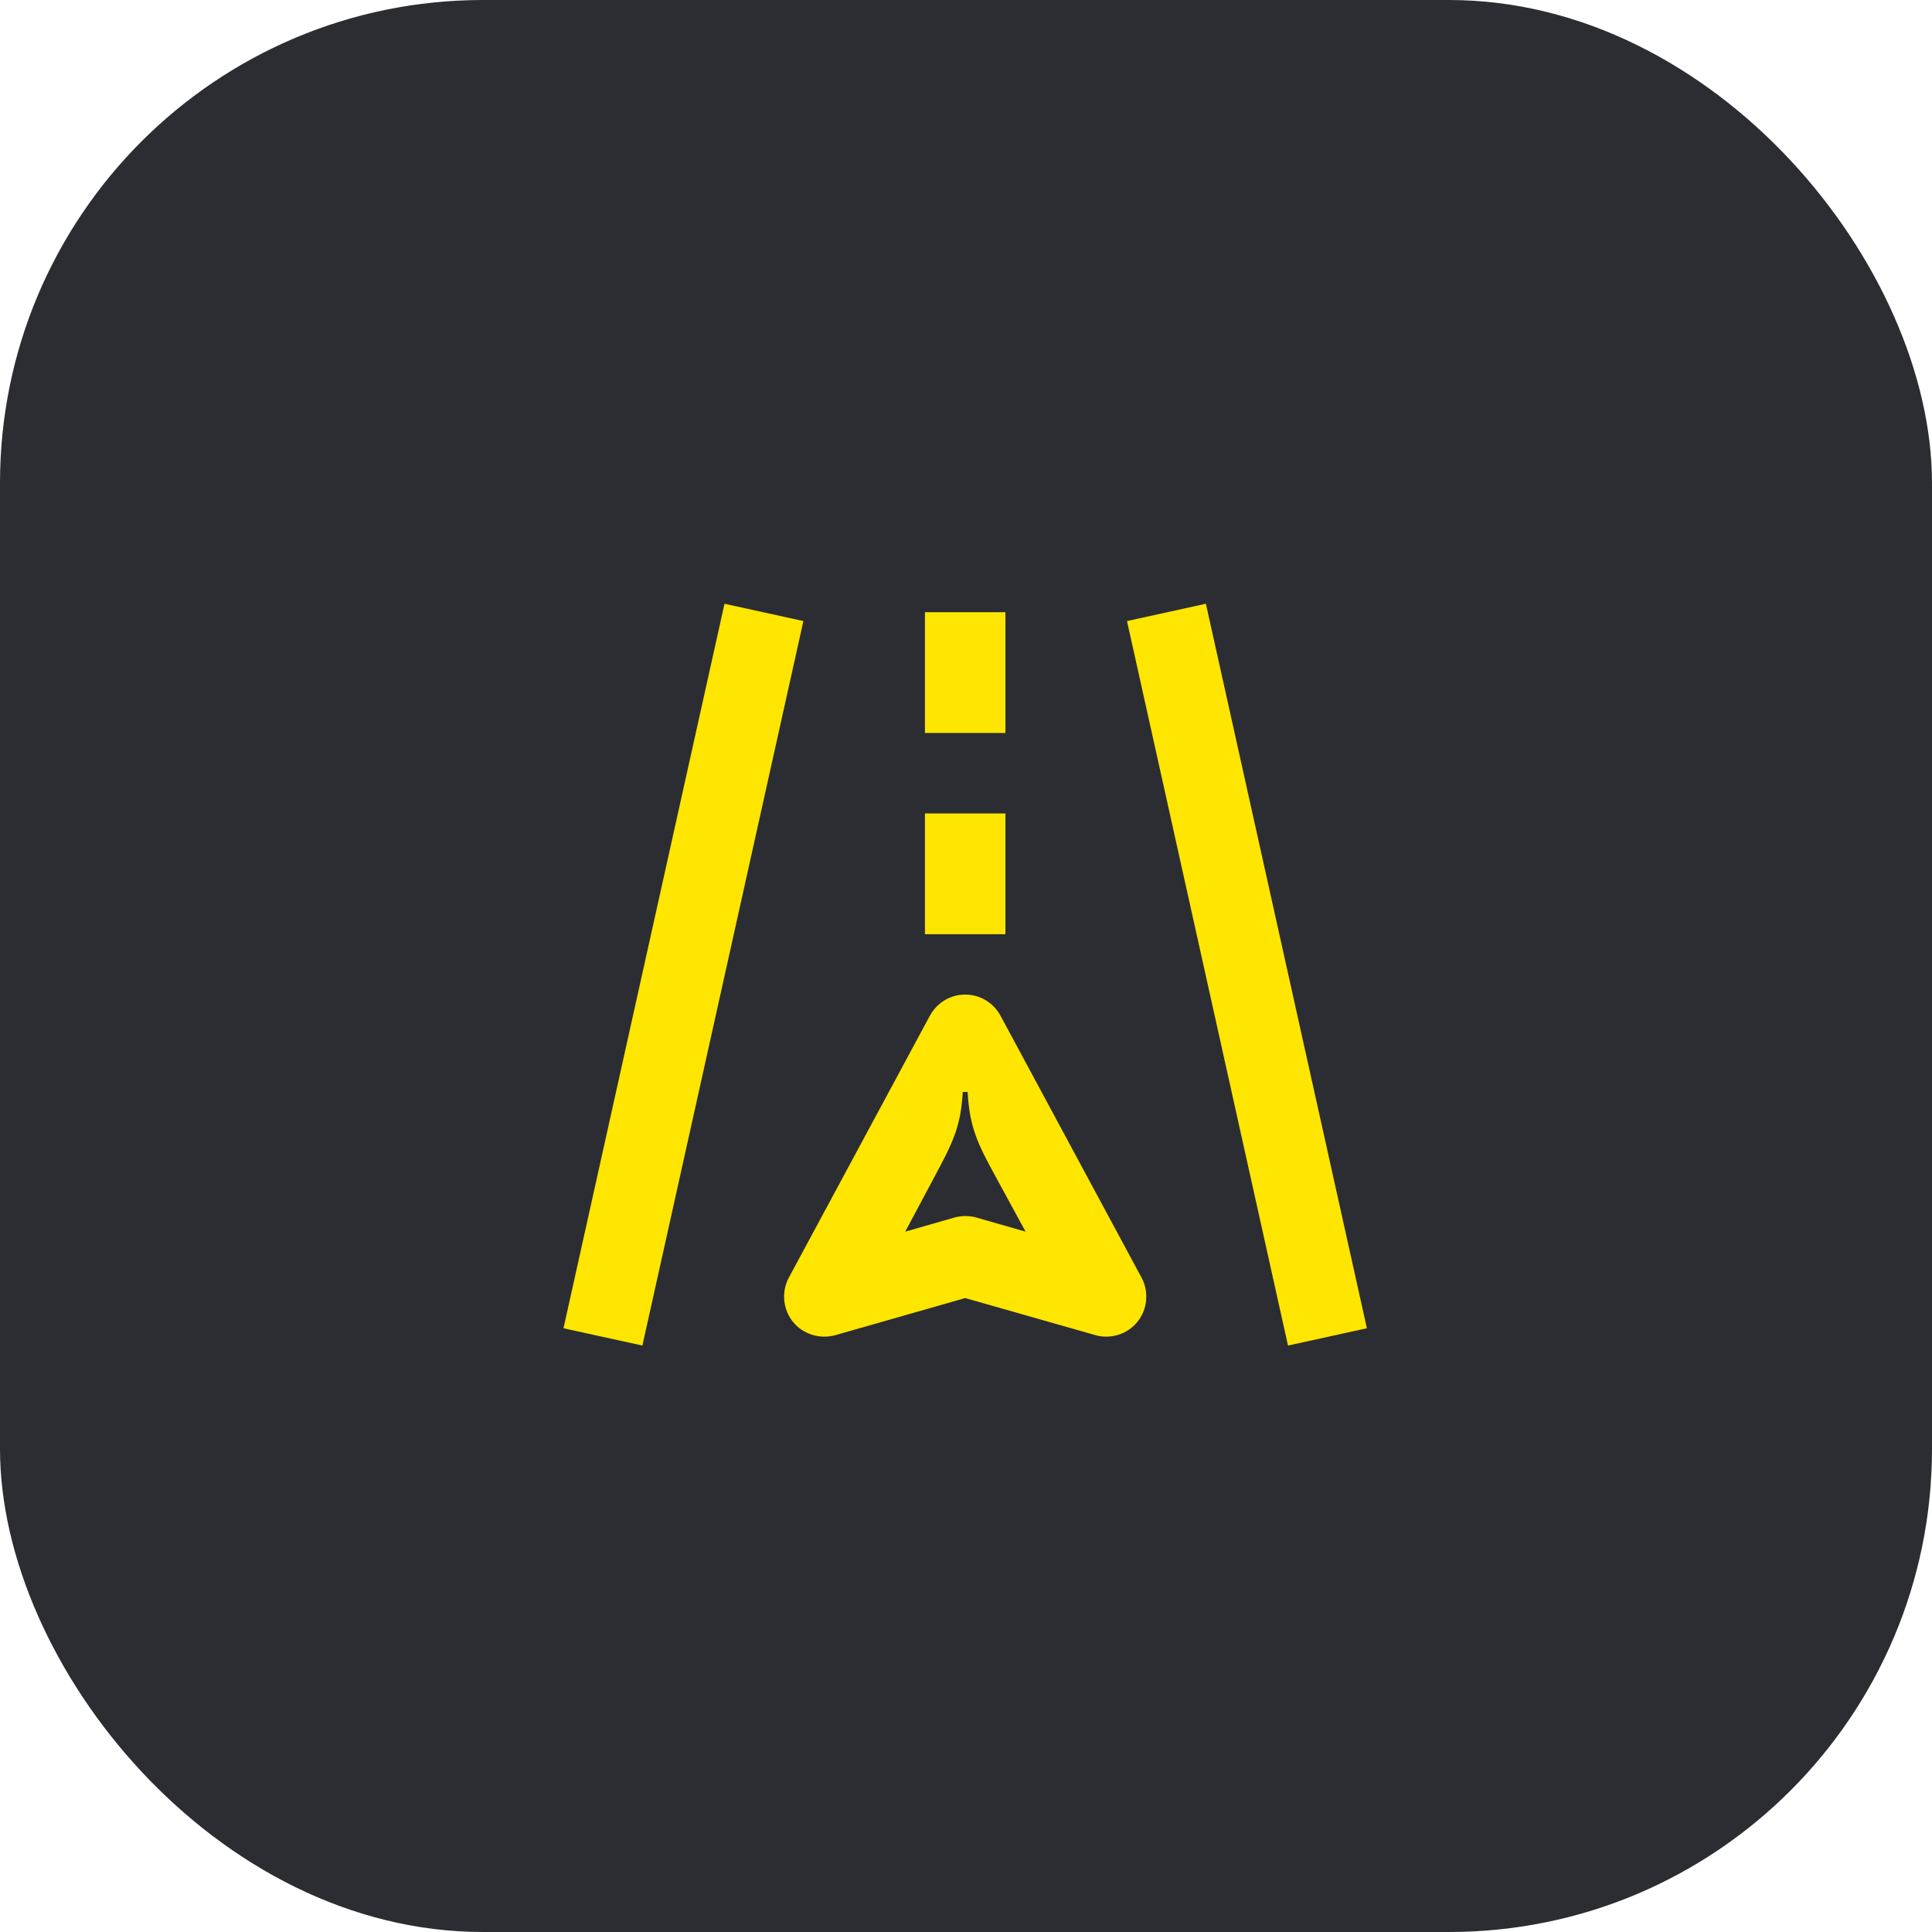 <svg width="48" height="48" viewBox="0 0 48 48" fill="none" xmlns="http://www.w3.org/2000/svg">
<rect width="48" height="48" rx="12" fill="#2B2D33"/>
<rect width="24" height="24" transform="translate(12 12)" fill="#2B2D33"/>
<path d="M23.92 27.13H24.04C24.09 28.01 24.29 28.42 24.74 29.24L25.48 30.6L24.26 30.25C24.08 30.2 23.89 30.2 23.71 30.25L22.49 30.6L23.21 29.25C23.66 28.41 23.87 28.01 23.92 27.13ZM24.86 25.24C24.68 24.91 24.35 24.71 23.98 24.71C23.61 24.71 23.28 24.91 23.1 25.24L19.6 31.74C19.41 32.09 19.45 32.53 19.7 32.84C19.95 33.15 20.37 33.28 20.76 33.17L23.98 32.25L27.21 33.17C27.59 33.28 28.01 33.15 28.26 32.84C28.51 32.53 28.55 32.09 28.36 31.74L24.86 25.24ZM22.98 20.21V23.21H24.98V20.21H22.98ZM22.98 18.21V15.21H24.98V18.21H22.98ZM28 15.43L32 33.43L33.96 33L29.96 15L28 15.43ZM19.96 15.43L15.96 33.43L14 33L18 15L19.96 15.43Z" fill="#FEE600"/>
</svg>
